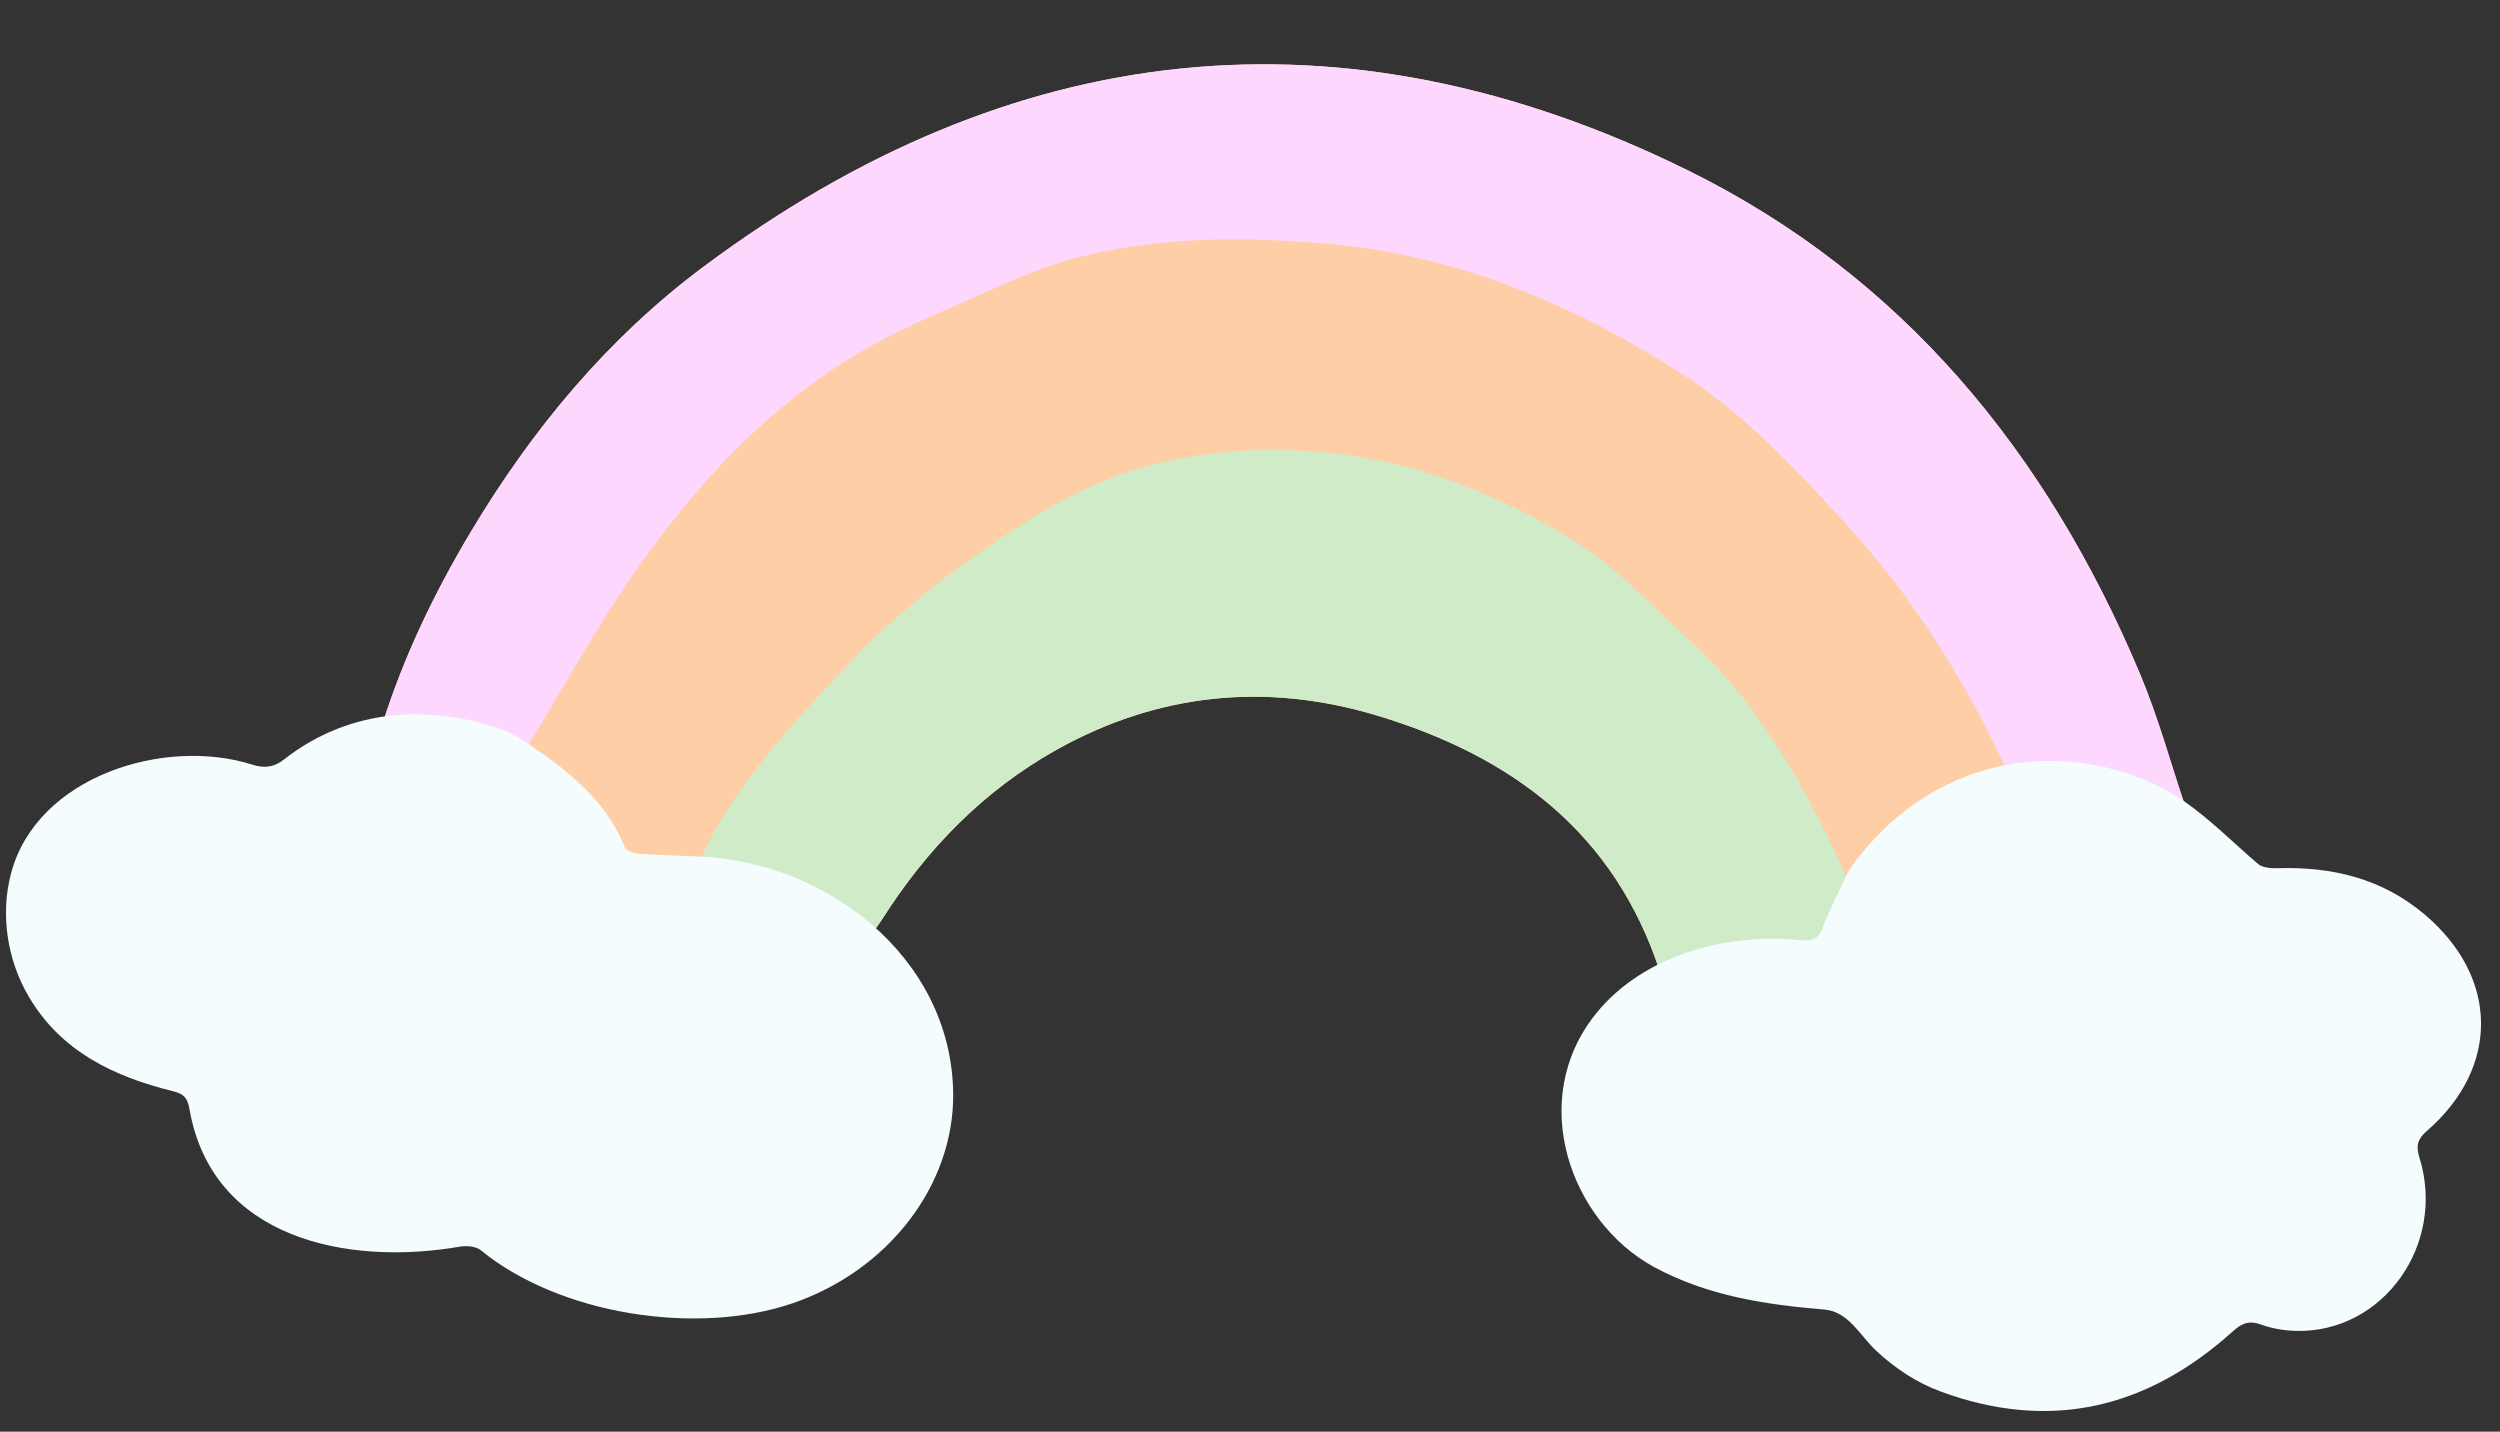 <?xml version="1.0" encoding="UTF-8" standalone="no"?><svg xmlns="http://www.w3.org/2000/svg" xmlns:xlink="http://www.w3.org/1999/xlink" contentScriptType="text/ecmascript" fill="#000000" width="501" zoomAndPan="magnify" contentStyleType="text/css" viewBox="0.8 -11.8 501.0 286.9" height="286.9" preserveAspectRatio="xMidYMid meet" version="1"><rect x="0.8" y="-11.8" width="501.0" height="286.9" fill="#333333" stroke="none"/><g id="change1_1"><path fill="#fecfa7" d="M429.669,123.275c-18.532-44.146-47.473-79.708-90.8-101.023 c-69.243-34.064-135.407-26.588-197.067,19.389c-19.206,14.32-34.367,32.571-46.675,53.179 c-7.333,12.278-13.472,25.052-17.756,38.703c9.912-0.435,19.503,0.87,28.527,5.252 c0.002-0,0.002-0,0.002-0c8.296,5.536,16.127,11.493,20.094,21.163 c0.27,0.658,1.467,1.263,2.273,1.321c4.203,0.303,8.419,0.421,12.631,0.605c0.438-1.24,0.438-1.24,0,0 c12.49,2.07,24.266,6.025,34.823,13.193c0.622-0.877,1.284-1.729,1.859-2.636 c8.938-14.108,20.419-25.846,34.942-33.963c20.226-11.304,41.845-13.595,64.169-6.887 c27.074,8.135,47.693,23.478,56.792,51.465c4.835-1.455,9.67-2.91,14.505-4.365 c1.476-0.263,2.951-0.526,4.425-0.789c3.088,0.243,6.183,0.424,9.261,0.75c2.106,0.223,3.486-0.095,4.371-2.455 c1.464-3.904,3.436-7.617,5.193-11.41c5.068-7.351,11.078-13.691,19.487-17.205 c4.077-1.704,8.336-2.974,12.513-4.441c7.344-1.197,14.61-0.566,21.642,1.616 c4.788,1.486,9.351,3.696,14.014,5.582C435.85,141.293,433.348,132.038,429.669,123.275z"/></g><g id="change2_1"><path fill="#fed7fe" d="M105.898,138.775c-9.024-4.382-18.615-5.687-28.527-5.252 c4.284-13.65,10.423-26.425,17.756-38.703c12.308-20.608,27.469-38.858,46.675-53.179 c61.66-45.977,127.824-53.453,197.067-19.389c43.327,21.315,72.268,56.877,90.8,101.023 c3.678,8.762,6.181,18.018,9.225,27.046c-4.663-1.886-9.226-4.096-14.014-5.582 c-7.032-2.182-14.298-2.812-21.642-1.616c-8.429-18.185-18.893-35.111-32.471-49.883 c-10.127-11.017-20.342-22.112-33.095-30.247c-21.617-13.789-44.749-23.648-70.634-25.917 c-17.028-1.492-34.039-1.53-50.665,2.836c-7.054,1.853-13.817,4.974-20.525,7.941 c-7.926,3.506-15.984,6.911-23.396,11.343c-17.805,10.647-31.71,25.667-43.542,42.39 C120.506,113.466,113.518,126.344,105.898,138.775z"/></g><g id="change3_1"><path fill="#d0ebc8" d="M371.239,164.769c-1.758,3.793-3.73,7.506-5.193,11.41c-0.885,2.36-2.265,2.677-4.371,2.455 c-3.079-0.326-6.173-0.508-9.261-0.75c-1.474,0.263-2.949,0.526-4.425,0.789 c-4.835,1.455-9.67,2.91-14.505,4.365c-9.099-27.987-29.718-43.33-56.792-51.465 c-22.324-6.708-43.943-4.417-64.169,6.887c-14.523,8.117-26.004,19.855-34.942,33.963 c-0.575,0.907-1.237,1.759-1.859,2.636c-10.557-7.168-22.333-11.123-34.823-13.193 c0.438-1.24,0.746-2.546,1.333-3.711c7.384-14.634,18.663-26.347,29.735-38.025 c7.411-7.816,15.956-14.769,24.803-20.952c8.647-6.043,17.839-11.936,27.66-15.523 c14.189-5.183,29.3-6.32,44.52-4.485c16.743,2.019,31.914,8.189,46.241,16.73 c9.117,5.435,16.143,13.329,23.919,20.375C353.996,129.761,363.048,146.942,371.239,164.769z"/></g><g id="change4_1"><path fill="#f4fcfe" d="M438.542,148.806c5.263,3.665,9.772,8.246,14.778,12.541c0.905,0.776,2.628,0.874,3.96,0.835 c10.879-0.312,20.837,2.041,29.382,9.247c14.87,12.541,15.192,30.623,0.499,43.4 c-1.953,1.698-2.234,2.997-1.491,5.403c5.362,17.36-7.278,35.078-24.688,34.681 c-2.38-0.054-4.856-0.47-7.086-1.275c-2.416-0.872-3.842-0.257-5.681,1.401 c-17.082,15.401-36.516,20.094-58.42,12.057c-4.882-1.791-9.297-4.709-13.07-8.268 c-3.244-3.061-5.478-7.792-10.345-8.196c-11.859-0.984-23.525-2.748-34.217-8.585 c-16.538-9.028-25.534-33.342-11.508-50.74c9.523-11.813,26.445-16.237,41.02-14.695 c2.106,0.223,3.486-0.095,4.371-2.455c1.464-3.904,3.436-7.617,5.193-11.41 c7.884-11.436,19.59-19.499,33.507-21.573C416.076,139.488,429.093,142.225,438.542,148.806z M140.898,159.844 c-4.212-0.183-8.428-0.301-12.63-0.604c-0.807-0.058-2.003-0.663-2.273-1.321 c-3.967-9.67-11.799-15.626-20.094-21.163c-6.568-4.383-18.226-5.948-25.892-5.238 c-8.025,0.743-15.653,3.652-22.311,8.894c-1.948,1.534-3.892,1.806-6.303,1.035 c-17.525-5.603-43.201,2.252-48.377,21.762c-2.187,8.245-0.774,17.381,3.54,24.709 c6.482,11.011,17.015,15.999,28.803,18.93c2.166,0.539,2.996,1.227,3.408,3.601 c4.525,26.1,31.72,31.463,54.196,27.58c1.338-0.231,3.218-0.074,4.182,0.714 c15.791,12.922,43.297,17.194,62.487,10.636c19.158-6.548,32.388-23.662,32.182-42.059 c-0.154-13.777-6.652-25.543-16.405-33.922C166.009,165.323,153.584,160.394,140.898,159.844z"/></g></svg>